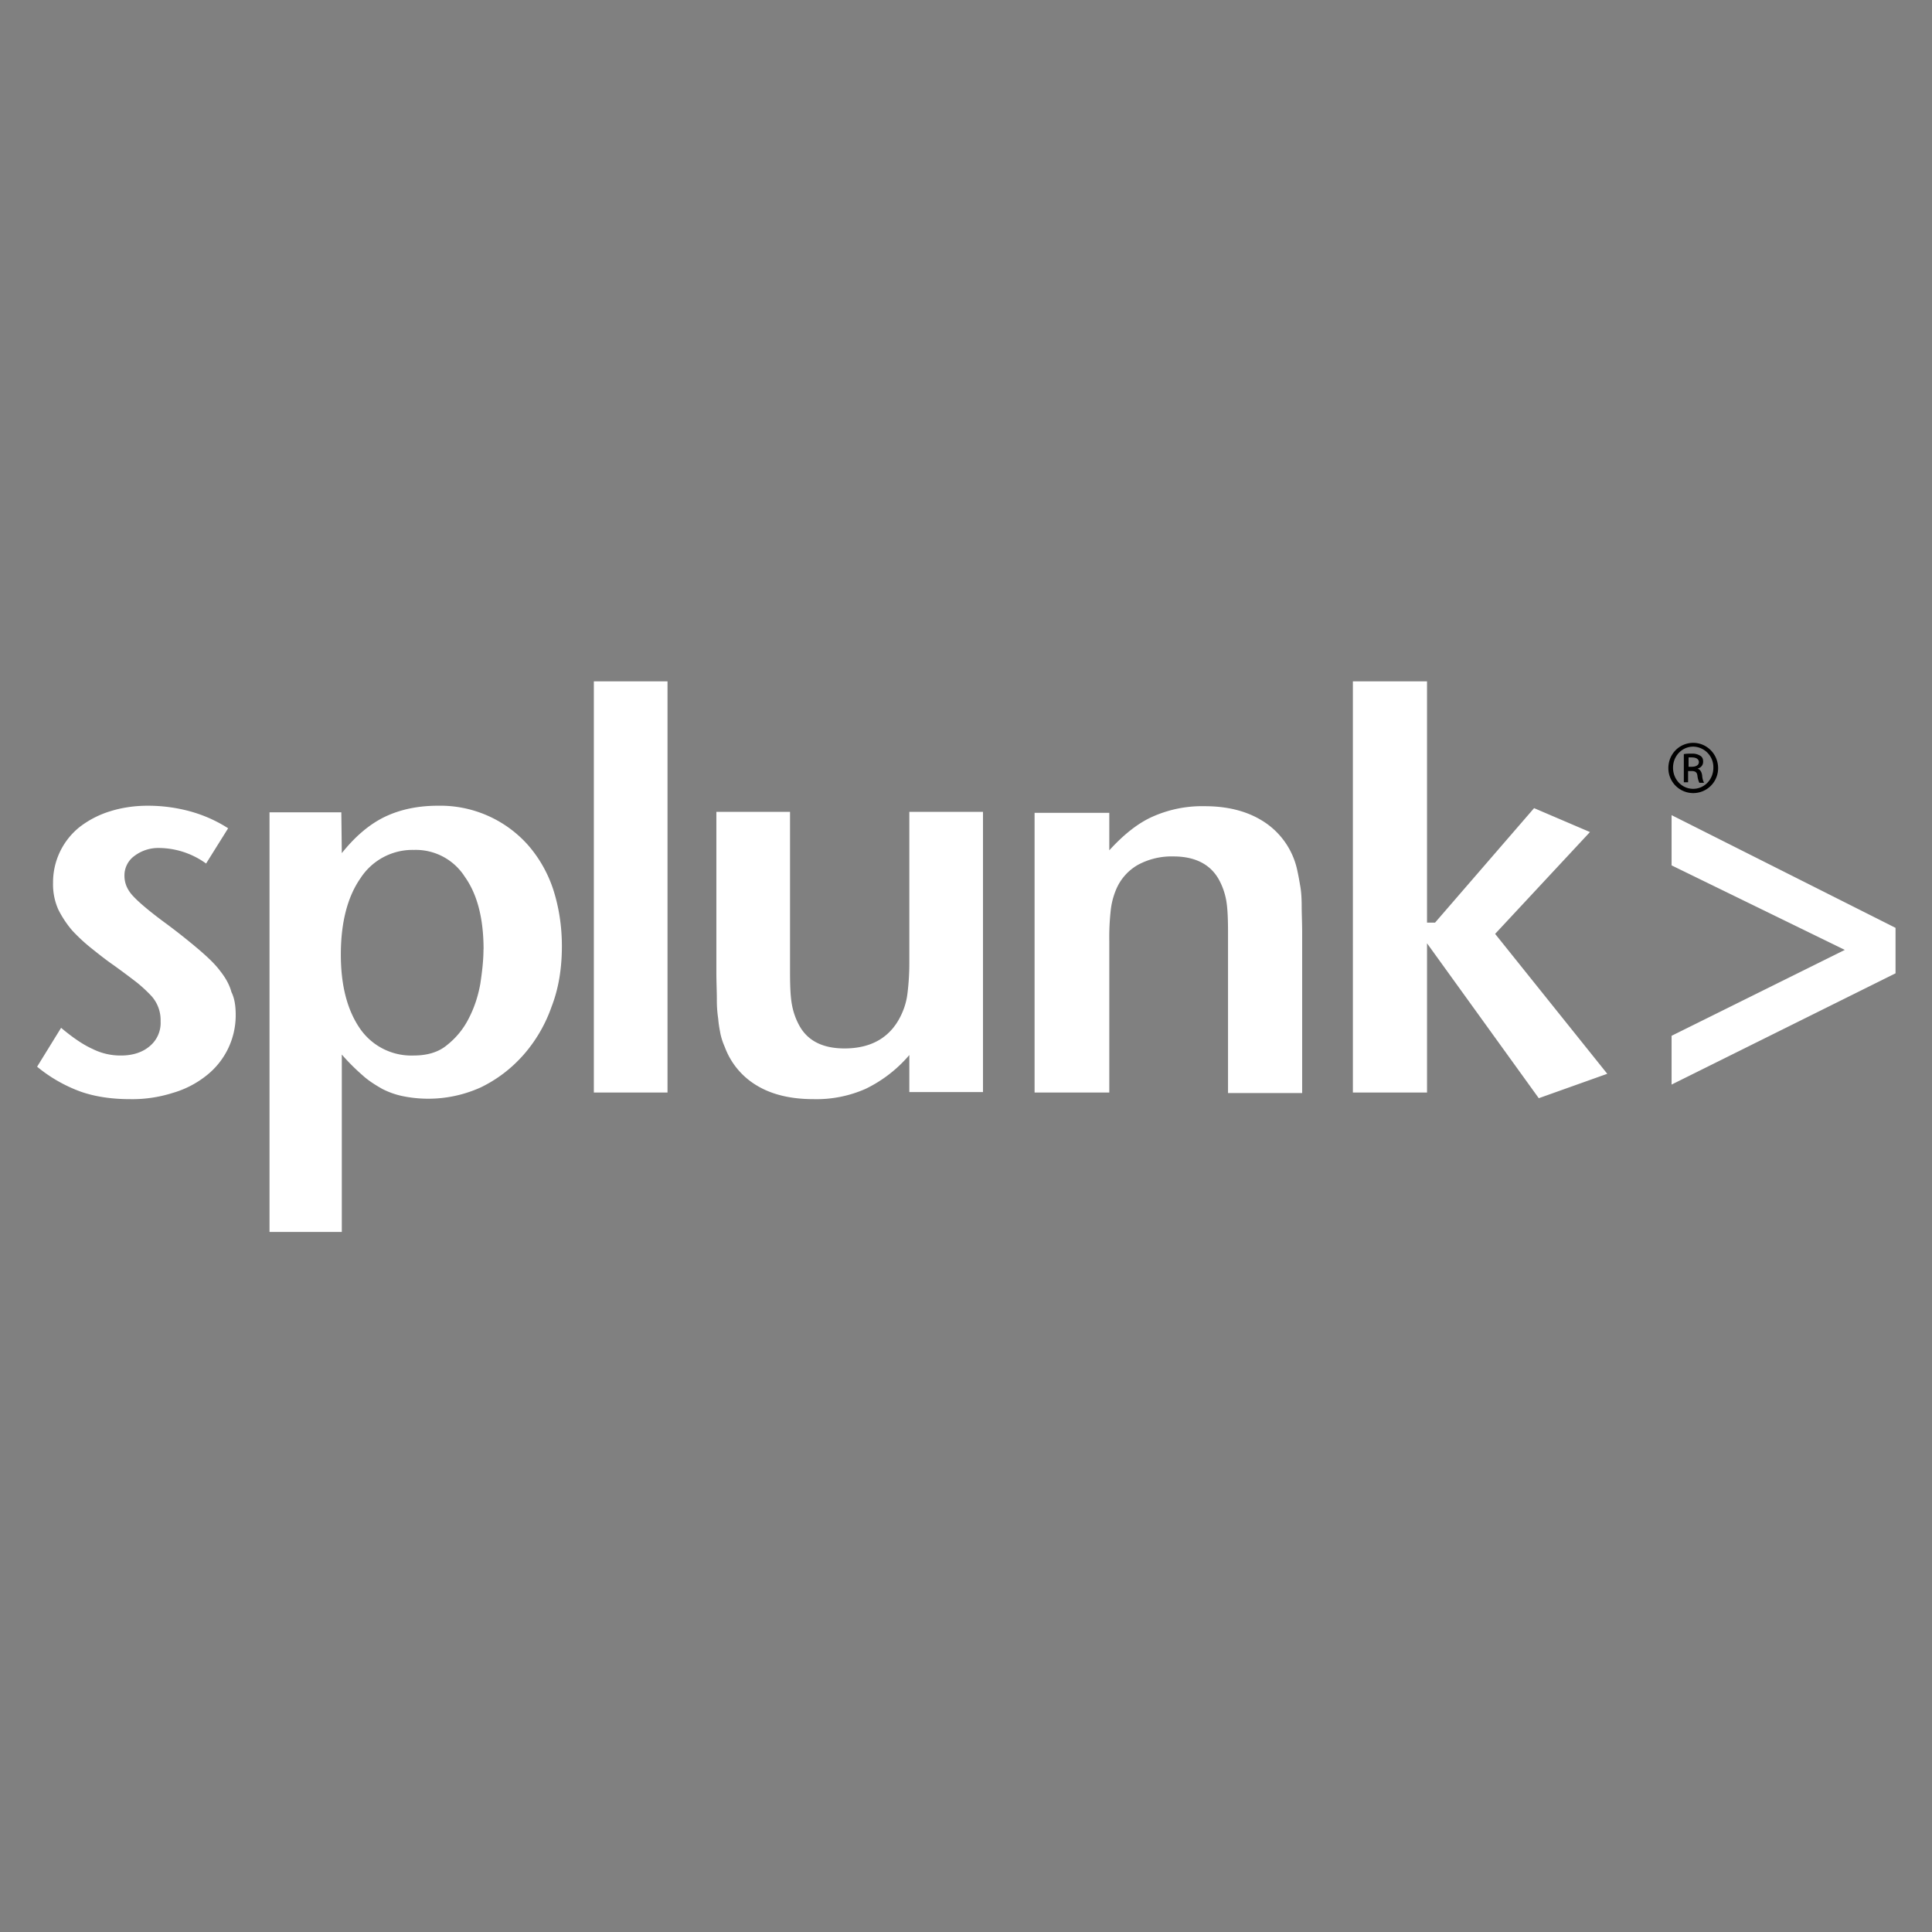 <svg xmlns="http://www.w3.org/2000/svg" width="24" height="24" fill="none" viewBox="0 0 24 24">
  <rect x="0" y="0" width="24" height="24" fill="#808080" stroke="none"/>
  <g clip-path="url(#clip0)">
    <path fill="#fff" d="M2.928 12.61a.952.952 0 01-.373.758 1.205 1.205 0 01-.414.21 1.654 1.654 0 01-.525.076c-.228 0-.432-.03-.613-.093a1.838 1.838 0 01-.542-.31l.298-.483c.145.122.274.21.39.262a.774.774 0 00.356.082c.146 0 .268-.041.356-.117a.375.375 0 00.134-.309.447.447 0 00-.111-.31 1.772 1.772 0 00-.18-.168 10.142 10.142 0 00-.298-.222c-.093-.064-.18-.134-.268-.204a2.196 2.196 0 01-.24-.222 1.285 1.285 0 01-.174-.262.769.769 0 01-.065-.332.88.88 0 01.332-.694 1.19 1.19 0 01.374-.193c.146-.046.303-.07.472-.07.181 0 .356.024.525.07.17.047.327.117.472.21l-.274.438a1.01 1.01 0 00-.583-.193.49.49 0 00-.309.1.298.298 0 00-.122.244c0 .094.035.175.105.251.07.076.192.18.373.315.175.128.32.245.437.344.117.1.21.187.274.274.07.088.117.175.14.262.041.082.053.181.053.286zm3.079-.816c0-.38-.076-.683-.234-.904a.722.722 0 00-.63-.332.77.77 0 00-.664.35c-.163.233-.245.553-.245.95 0 .39.082.694.239.921a.775.775 0 00.665.333c.169 0 .309-.041.414-.129a.984.984 0 00.268-.326c.07-.134.117-.274.146-.432.023-.151.04-.297.04-.431zm.973-.041c0 .274-.04.525-.128.752a1.81 1.81 0 01-.35.6c-.151.17-.326.304-.53.403a1.58 1.58 0 01-.962.11 1.001 1.001 0 01-.263-.092c-.082-.047-.169-.1-.245-.17a2.652 2.652 0 01-.256-.256v2.204h-.898v-5.213h.892l.006.507c.163-.204.338-.355.53-.449.193-.093.414-.14.665-.14a1.458 1.458 0 011.114.484c.134.152.245.339.315.549.07.215.11.454.11.711zm.397-3.289h.915v5.108h-.915V8.464zm3.919 5.108v-.466a1.665 1.665 0 01-.543.42 1.509 1.509 0 01-.647.128c-.274 0-.507-.053-.694-.163a.931.931 0 01-.408-.484.832.832 0 01-.053-.158c-.011-.058-.023-.116-.029-.192a1.559 1.559 0 01-.017-.245c0-.093-.006-.204-.006-.344v-1.983h.915v1.994c0 .175.006.31.024.403a.85.85 0 00.087.25c.105.199.298.292.566.292.344 0 .583-.146.711-.431a.85.85 0 00.07-.245 3.06 3.06 0 00.024-.385v-1.878h.915v3.481h-.915v.006zm3.959 0v-1.988c0-.175-.006-.31-.023-.402a.851.851 0 00-.088-.251c-.105-.193-.297-.292-.566-.292a.875.875 0 00-.443.105.634.634 0 00-.274.315.924.924 0 00-.064.257 3.094 3.094 0 00-.017.379v1.877h-.928v-3.475h.928v.466c.175-.192.355-.338.542-.42a1.51 1.51 0 01.647-.128c.274 0 .508.059.694.17a.954.954 0 01.455.64c.012.053.023.117.035.187.012.07.017.152.017.245 0 .094.006.21.006.344v1.977h-.921v-.006zm3.86.07l-1.388-1.924v1.854h-.921V8.464h.921v2.997h.1l1.23-1.422.694.297-1.178 1.265 1.393 1.738-.85.303zm1.65-.169v-.606l2.152-1.067-2.152-1.05v-.624l2.782 1.4v.565l-2.782 1.382z"/>
    <path fill="#000" d="M21.034 9.228c.169 0 .309.14.309.315a.309.309 0 11-.618 0c0-.18.14-.315.309-.315zm0 .047c-.14 0-.251.116-.251.262 0 .146.11.262.25.262s.251-.116.251-.262a.255.255 0 00-.25-.262zm-.059.443h-.058v-.35c.03-.006.058-.006.1-.006a.18.18 0 01.11.03c.023.017.03.04.03.07 0 .046-.03.075-.07.087.028.006.052.035.058.087a.233.233 0 00.023.088h-.058a.28.28 0 01-.024-.088c-.006-.046-.029-.058-.076-.058h-.04v.14h.005zm0-.193h.041c.047 0 .088-.017.088-.058 0-.03-.024-.058-.088-.058h-.04v.116z"/>
  </g>
  <defs>
    <clipPath id="clip0">
      <path fill="#fff" d="M0 0h24v7.76H0z" transform="translate(0 8)"/>
    </clipPath>
  </defs>
</svg>
